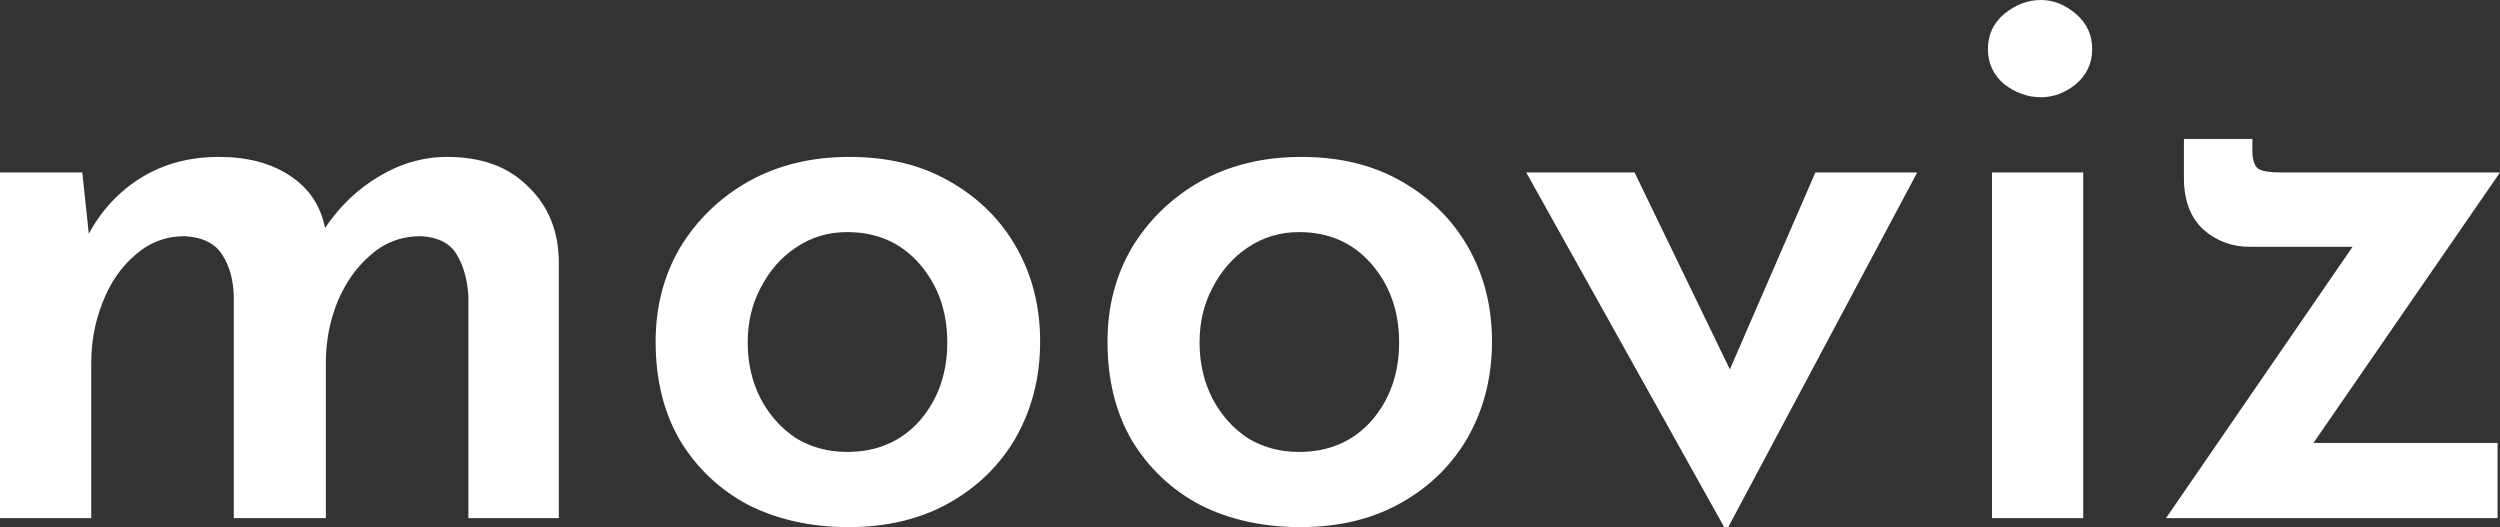 <svg width="166" height="35" viewBox="0 0 166 35" fill="none" xmlns="http://www.w3.org/2000/svg">
<rect x="0" y="0" width="166" height="35" fill="#333333" stroke="none"/>
<path d="M5.463 11.45L5.896 15.519C6.761 13.928 7.933 12.68 9.412 11.775C10.89 10.871 12.603 10.419 14.55 10.419C16.425 10.419 17.994 10.835 19.256 11.667C20.518 12.499 21.294 13.656 21.582 15.139C22.556 13.693 23.746 12.553 25.152 11.721C26.594 10.853 28.109 10.419 29.696 10.419C31.967 10.419 33.752 11.07 35.051 12.372C36.385 13.638 37.07 15.284 37.106 17.31V34.403H31.102V19.643C31.03 18.558 30.777 17.654 30.345 16.93C29.912 16.171 29.119 15.755 27.965 15.682C26.667 15.682 25.549 16.098 24.611 16.93C23.674 17.726 22.934 18.775 22.393 20.078C21.889 21.344 21.636 22.682 21.636 24.093V34.403H15.524V19.643C15.488 18.558 15.236 17.654 14.767 16.93C14.298 16.171 13.469 15.755 12.278 15.682C11.016 15.682 9.917 16.098 8.979 16.93C8.041 17.726 7.32 18.775 6.815 20.078C6.311 21.344 6.058 22.682 6.058 24.093V34.403H0V11.45H5.463Z" fill="white"/>
<path d="M43.534 22.682C43.534 20.367 44.075 18.287 45.157 16.442C46.275 14.597 47.789 13.132 49.701 12.046C51.648 10.961 53.884 10.419 56.408 10.419C58.968 10.419 61.186 10.961 63.061 12.046C64.972 13.132 66.451 14.597 67.496 16.442C68.542 18.287 69.065 20.367 69.065 22.682C69.065 24.997 68.542 27.096 67.496 28.977C66.451 30.822 64.972 32.287 63.061 33.372C61.15 34.457 58.914 35 56.354 35C53.866 35 51.648 34.512 49.701 33.535C47.789 32.522 46.275 31.093 45.157 29.248C44.075 27.403 43.534 25.215 43.534 22.682ZM49.647 22.736C49.647 24.111 49.935 25.359 50.512 26.481C51.089 27.566 51.864 28.434 52.838 29.085C53.847 29.7 54.983 30.008 56.245 30.008C58.229 30.008 59.834 29.32 61.06 27.946C62.286 26.535 62.899 24.798 62.899 22.736C62.899 20.674 62.286 18.938 61.06 17.527C59.834 16.116 58.229 15.411 56.245 15.411C54.983 15.411 53.847 15.755 52.838 16.442C51.864 17.093 51.089 17.979 50.512 19.101C49.935 20.186 49.647 21.398 49.647 22.736Z" fill="white"/>
<path d="M73.538 22.682C73.538 20.367 74.079 18.287 75.16 16.442C76.278 14.597 77.793 13.132 79.704 12.046C81.651 10.961 83.887 10.419 86.411 10.419C88.971 10.419 91.189 10.961 93.064 12.046C94.975 13.132 96.454 14.597 97.5 16.442C98.545 18.287 99.068 20.367 99.068 22.682C99.068 24.997 98.545 27.096 97.5 28.977C96.454 30.822 94.975 32.287 93.064 33.372C91.153 34.457 88.917 35 86.357 35C83.869 35 81.651 34.512 79.704 33.535C77.793 32.522 76.278 31.093 75.16 29.248C74.079 27.403 73.538 25.215 73.538 22.682ZM79.65 22.736C79.65 24.111 79.938 25.359 80.515 26.481C81.092 27.566 81.868 28.434 82.841 29.085C83.851 29.7 84.987 30.008 86.249 30.008C88.232 30.008 89.837 29.32 91.063 27.946C92.289 26.535 92.902 24.798 92.902 22.736C92.902 20.674 92.289 18.938 91.063 17.527C89.837 16.116 88.232 15.411 86.249 15.411C84.987 15.411 83.851 15.755 82.841 16.442C81.868 17.093 81.092 17.979 80.515 19.101C79.938 20.186 79.65 21.398 79.65 22.736Z" fill="white"/>
<path d="M114.485 35L101.341 11.45H108.535L114.863 24.527L120.543 11.45H127.304L114.755 35H114.485Z" fill="white"/>
<path d="M132.268 11.45H138.326V34.403H132.268V11.45ZM131.997 3.256C131.997 2.315 132.358 1.537 133.079 0.922C133.837 0.307 134.648 0 135.513 0C136.343 0 137.118 0.307 137.839 0.922C138.56 1.537 138.921 2.315 138.921 3.256C138.921 4.196 138.56 4.974 137.839 5.589C137.118 6.168 136.343 6.457 135.513 6.457C134.648 6.457 133.837 6.168 133.079 5.589C132.358 4.974 131.997 4.196 131.997 3.256Z" fill="white"/>
<path d="M149.394 16.388C148.204 16.388 147.177 16.008 146.311 15.248C145.446 14.452 145.013 13.313 145.013 11.829V9.225H149.557V9.984C149.557 10.636 149.701 11.052 149.989 11.233C150.278 11.377 150.747 11.45 151.396 11.45H166L153.613 29.411H165.838V34.403H143.823L156.21 16.388H149.394Z" fill="white"/>
</svg>

